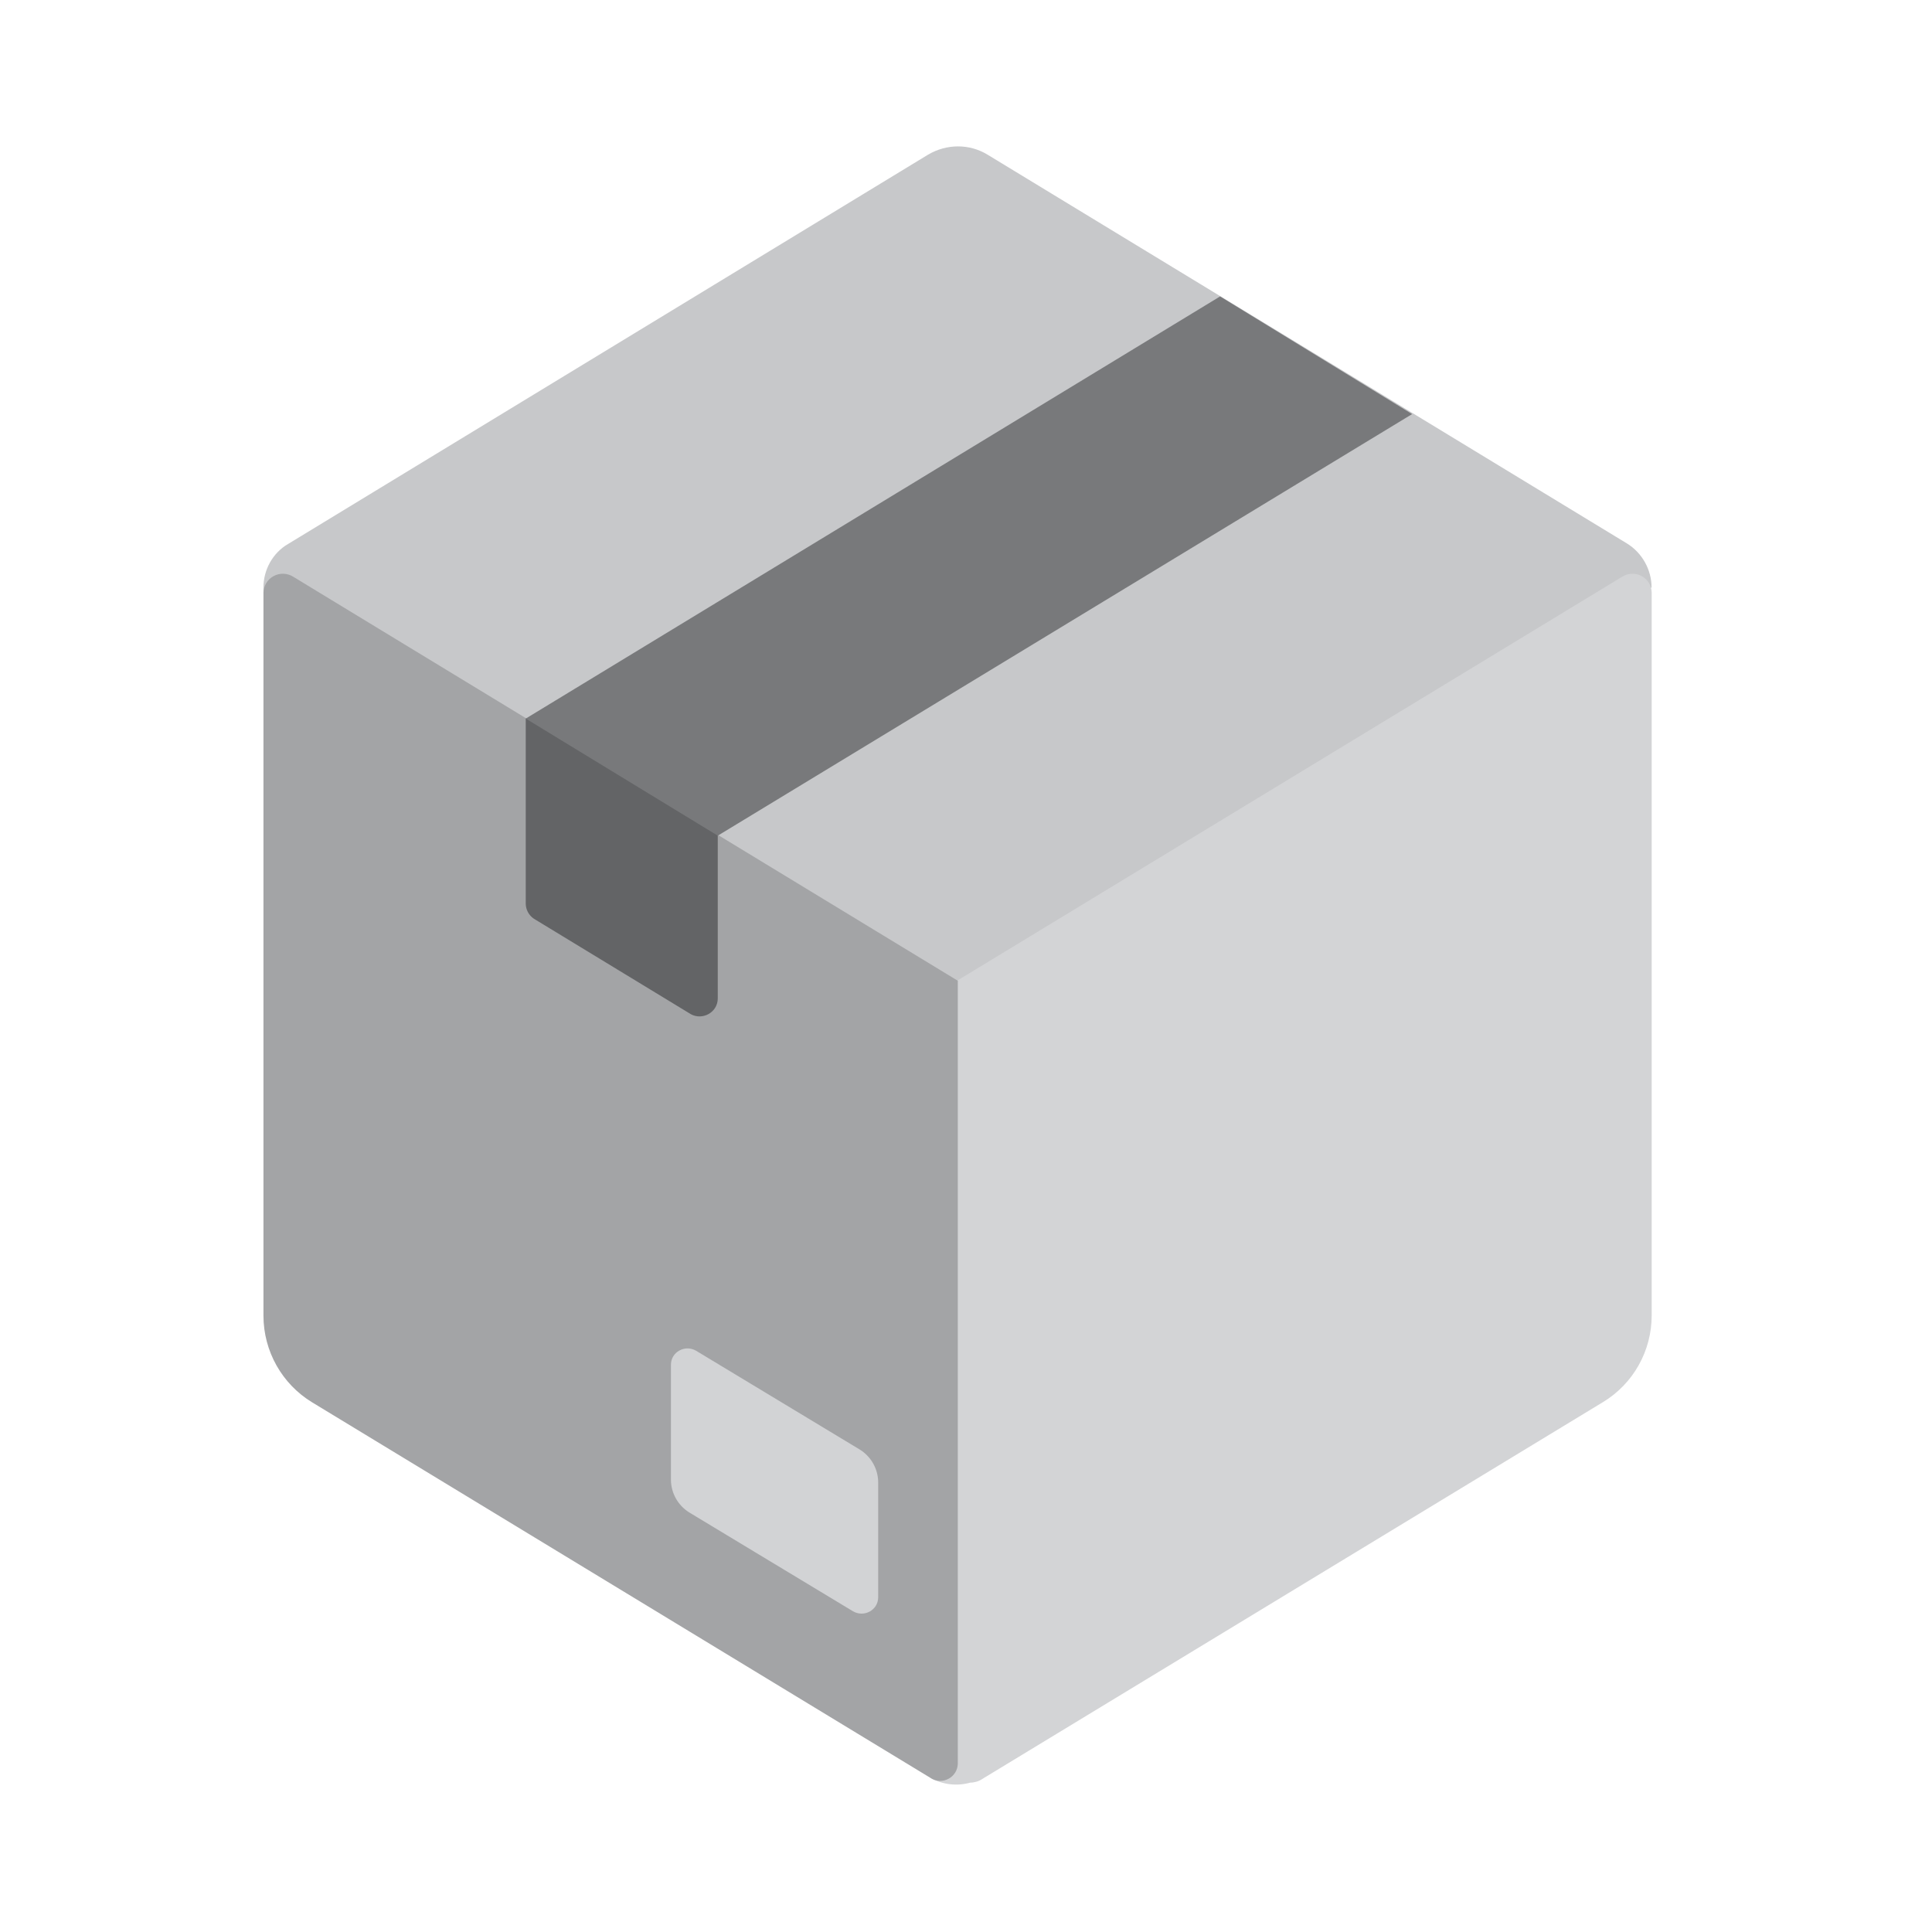 <svg width="33" height="33" viewBox="0 0 33 33" fill="none" xmlns="http://www.w3.org/2000/svg">
<g style="mix-blend-mode:luminosity">
<path d="M15.85 2.643C16.17 2.453 16.56 2.453 16.87 2.643L27.79 9.283C28.05 9.443 28.21 9.733 28.21 10.034L16.36 18L4.5 10.133V10.033C4.5 9.732 4.66 9.442 4.92 9.292L15.85 2.643Z" fill="#C7C8CA"/>
<path d="M16.356 16.746L27.716 9.846C27.766 9.816 27.823 9.8 27.881 9.8C27.939 9.799 27.996 9.814 28.046 9.843C28.096 9.871 28.138 9.913 28.168 9.963C28.197 10.013 28.212 10.07 28.212 10.128V22.468C28.212 22.765 28.136 23.058 27.991 23.317C27.846 23.576 27.636 23.794 27.382 23.948L16.742 30.408C16.715 30.422 16.685 30.433 16.655 30.438C16.628 30.446 16.6 30.449 16.572 30.449C16.343 30.513 16.097 30.483 15.89 30.366H15.896L13.5 19.5L16.356 16.746Z" fill="#D3D4D6"/>
<path d="M16.36 30.122V16.752L5.01 9.852C4.96 9.82 4.902 9.802 4.842 9.8C4.783 9.798 4.724 9.812 4.672 9.841C4.619 9.869 4.576 9.912 4.546 9.963C4.516 10.014 4.5 10.073 4.5 10.132V22.472C4.5 23.082 4.82 23.642 5.33 23.952L15.9 30.372C15.945 30.401 15.997 30.417 16.05 30.419C16.104 30.42 16.156 30.408 16.203 30.382C16.25 30.357 16.289 30.319 16.317 30.274C16.345 30.228 16.359 30.176 16.36 30.122Z" fill="#A3A4A6"/>
<path d="M15 27.282V25.322C15 25.092 14.88 24.882 14.69 24.762L11.89 23.072C11.7 22.962 11.46 23.092 11.46 23.312V25.272C11.46 25.502 11.58 25.712 11.77 25.832L14.57 27.522C14.76 27.632 15 27.502 15 27.282Z" fill="#D2D3D5"/>
<path d="M12.26 17.053V12.493L8.98 12.273V15.433C8.98 15.533 9.03 15.633 9.12 15.693L11.8 17.323C12 17.433 12.26 17.293 12.26 17.053Z" fill="#636466"/>
<path d="M20.84 5.063L8.98 12.274L12.26 14.274L24.12 7.073L20.84 5.063Z" fill="#78797B"/>
</g>
</svg>
